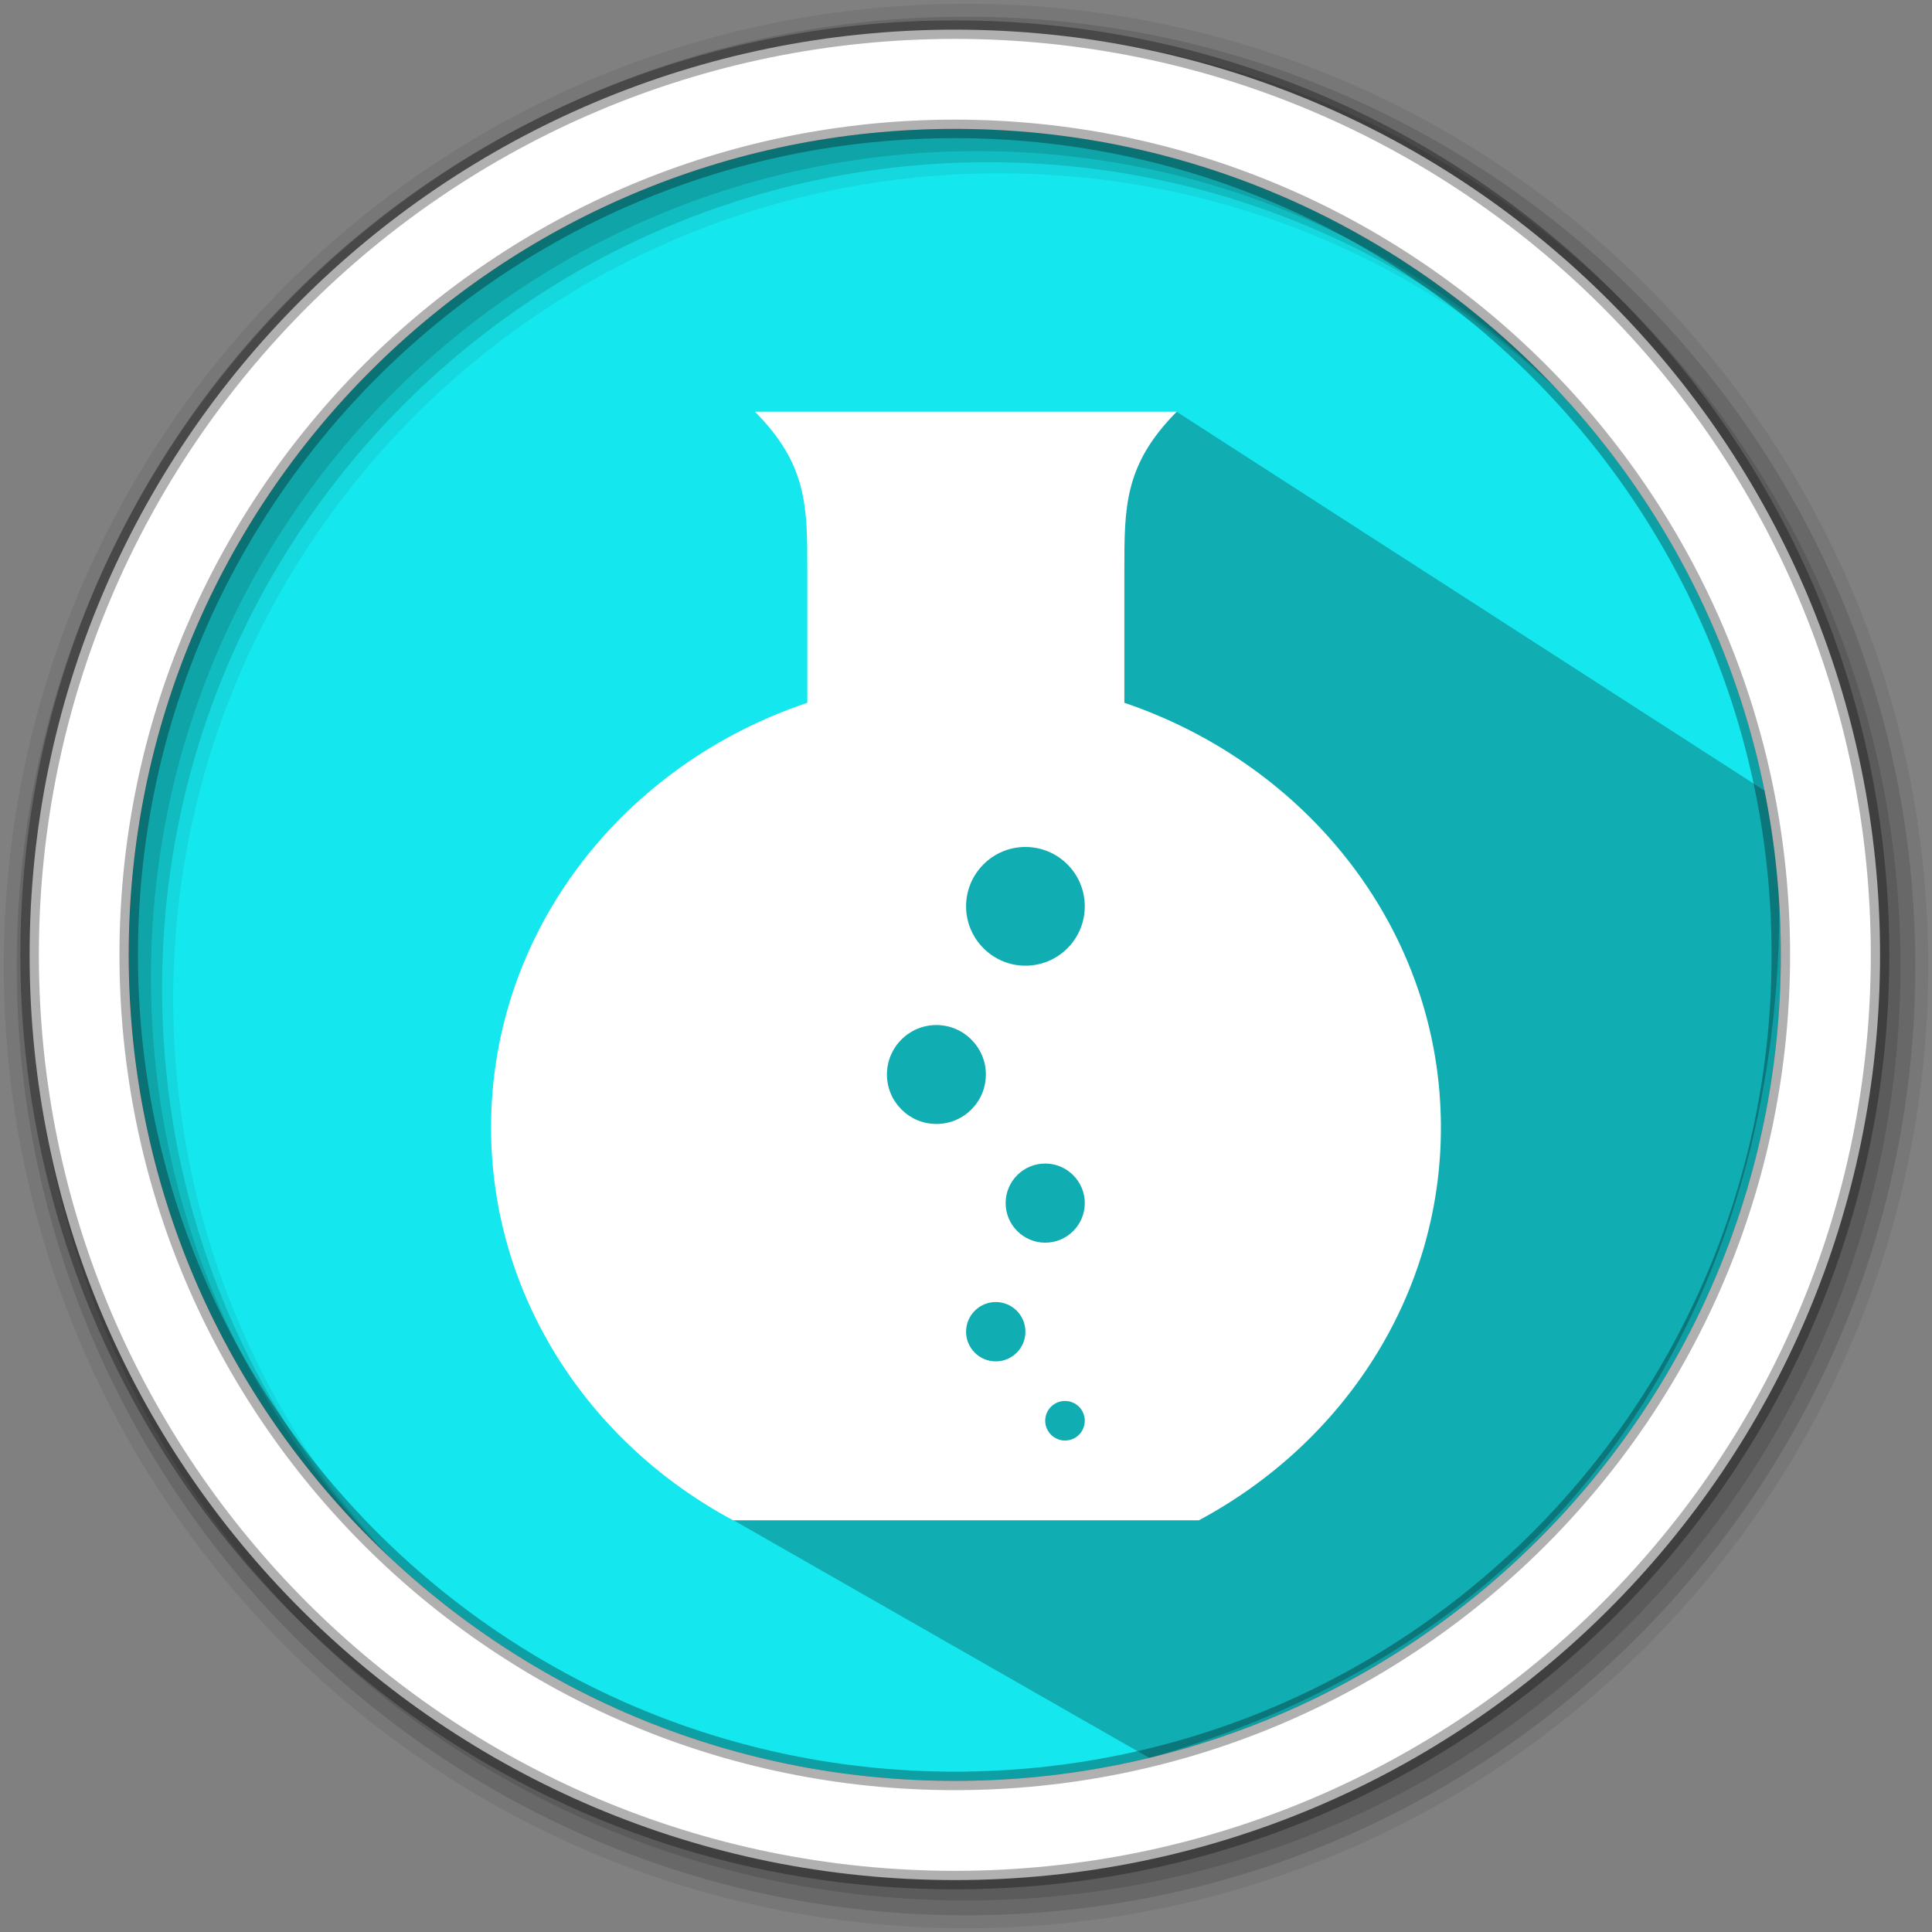 <?xml version="1.0" encoding="UTF-8" standalone="no"?>
<svg
   xmlns:dc="http://purl.org/dc/elements/1.1/"
   xmlns:cc="http://creativecommons.org/ns#"
   xmlns:rdf="http://www.w3.org/1999/02/22-rdf-syntax-ns#"
   xmlns:svg="http://www.w3.org/2000/svg"
   xmlns="http://www.w3.org/2000/svg"
   xmlns:sodipodi="http://sodipodi.sourceforge.net/DTD/sodipodi-0.dtd"
   xmlns:inkscape="http://www.inkscape.org/namespaces/inkscape"
   height="512"
   viewBox="0 0 512 512"
   width="512"
   version="1.1"
   id="svg2"
   inkscape:version="0.91 r13725"
   sodipodi:docname="yad.svg">
  <rect x="0" y="0" width="512" height="512" fill="#808080" stroke="none"/>
  <defs
     id="defs17" />
  <sodipodi:namedview
     pagecolor="#ffffff"
     bordercolor="#666666"
     borderopacity="1"
     objecttolerance="10"
     gridtolerance="10"
     guidetolerance="10"
     inkscape:pageopacity="0"
     inkscape:pageshadow="2"
     inkscape:window-width="1920"
     inkscape:window-height="1022"
     id="namedview15"
     showgrid="false"
     inkscape:zoom="0.9099002"
     inkscape:cx="116.60466"
     inkscape:cy="375.49045"
     inkscape:window-x="0"
     inkscape:window-y="0"
     inkscape:window-maximized="1"
     inkscape:current-layer="svg2" />
  <path
     style="fill:#15e7ee;fill-rule:evenodd;fill-opacity:1"
     inkscape:connector-curvature="0"
     d="m 471.95,253.05 c 0,120.9 -98.01,218.9 -218.9,218.9 -120.9,0 -218.9,-98.01 -218.9,-218.9 0,-120.9 98.01,-218.9 218.9,-218.9 120.9,0 218.9,98.01 218.9,218.9"
     id="path6" />
  <path
     style="fill-opacity:0.067;fill-rule:evenodd"
     inkscape:connector-curvature="0"
     d="M 256,1 C 115.17,1 1,115.17 1,256 1,396.83 115.17,511 256,511 396.83,511 511,396.83 511,256 511,115.17 396.83,1 256,1 m 8.827,44.931 c 120.9,0 218.9,98 218.9,218.9 0,120.9 -98,218.9 -218.9,218.9 -120.9,0 -218.93,-98 -218.93,-218.9 0,-120.9 98.03,-218.9 218.93,-218.9"
     id="path8" />
  <g
     style="fill-opacity:0.129;fill-rule:evenodd"
     id="g10">
    <path
       inkscape:connector-curvature="0"
       d="m 256,4.433 c -138.94,0 -251.57,112.63 -251.57,251.57 0,138.94 112.63,251.57 251.57,251.57 138.94,0 251.57,-112.63 251.57,-251.57 C 507.57,117.063 394.94,4.433 256,4.433 m 5.885,38.556 c 120.9,0 218.9,98 218.9,218.9 0,120.9 -98,218.9 -218.9,218.9 -120.9,0 -218.93,-98 -218.93,-218.9 0,-120.9 98.03,-218.9 218.93,-218.9"
       id="path12" />
    <path
       inkscape:connector-curvature="0"
       d="m 256,8.356 c -136.77,0 -247.64,110.87 -247.64,247.64 0,136.77 110.87,247.64 247.64,247.64 136.77,0 247.64,-110.87 247.64,-247.64 C 503.64,119.226 392.77,8.356 256,8.356 m 2.942,31.691 c 120.9,0 218.9,98 218.9,218.9 0,120.9 -98,218.9 -218.9,218.9 -120.9,0 -218.93,-98 -218.93,-218.9 0,-120.9 98.03,-218.9 218.93,-218.9"
       id="path14" />
  </g>
  <path
     inkscape:connector-curvature="0"
     style="opacity:0.25"
     id="path4190"
     d="m 267.361,121.807 35.195,-6.88 -2.236,0.568 -30.098,6.427 -4.175,-6.58 -3.336,0 -37.533,12.662 -1.113,0.934 -4.193,-4.193 17.756,12.926 3.828,7.146 -12.437,12.168 -5.804,64.313 -38.514,26.442 -51.307,29.099 60.738,125.895 110.492,63.153 c 131.826,-37.74 175.477,-150.547 165.61,-254.68 l -158.44,-102.098 -17.238,8.035"
     sodipodi:nodetypes="cccccccccccccccccccc" />
  <path
     style="fill:#ffffff;fill-rule:evenodd;stroke:#000000;stroke-width:4.904;stroke-opacity:0.31"
     inkscape:connector-curvature="0"
     d="m 253.04,7.859 c -135.42,0 -245.19,109.78 -245.19,245.19 0,135.42 109.78,245.19 245.19,245.19 135.42,0 245.19,-109.78 245.19,-245.19 0,-135.42 -109.78,-245.19 -245.19,-245.19 z m 0,26.297 c 120.9,0 218.9,98 218.9,218.9 0,120.9 -98,218.9 -218.9,218.9 -120.9,0 -218.93,-98 -218.93,-218.9 0,-120.9 98.03,-218.9 218.93,-218.9 z"
     id="path16" />
  <path
     style="fill:#ffffff;fill-opacity:1;fill-rule:nonzero;stroke:none"
     d="m 200.063,109.103 c 13.968,14.052 13.884,25.231 13.884,42.157 l 0,34.985 c -48.868,16.391 -83.807,60.506 -83.807,112.561 0,44.652 25.891,83.61 64.146,104.09 l 123.427,0 c 38.255,-20.48 64.146,-59.438 64.146,-104.09 0,-51.94 -35.066,-96.014 -83.891,-112.561 l 0,-34.985 c 0,-16.831 -0.084,-28.063 13.884,-42.157 l -111.789,0 z m 71.686,115.354 c 8.683,0 15.73,7.047 15.73,15.73 0,8.683 -7.047,15.73 -15.73,15.73 -8.683,0 -15.73,-7.089 -15.73,-15.73 0,-8.683 7.047,-15.73 15.73,-15.73 z m -23.595,47.19 c 7.246,0 13.109,5.905 13.109,13.109 0,7.246 -5.863,13.107 -13.109,13.107 -7.246,0 -13.107,-5.902 -13.107,-13.107 0,-7.246 5.86,-13.109 13.107,-13.109 z m 28.839,36.704 c 5.778,0 10.486,4.708 10.486,10.486 0,5.778 -4.708,10.486 -10.486,10.486 -5.778,0 -10.486,-4.708 -10.486,-10.486 0,-5.82 4.708,-10.486 10.486,-10.486 z m -13.109,36.701 c 4.341,0 7.865,3.524 7.865,7.865 0,4.341 -3.524,7.865 -7.865,7.865 -4.341,0 -7.865,-3.523 -7.865,-7.865 0,-4.341 3.523,-7.865 7.865,-7.865 z m 18.353,26.218 c 2.905,0 5.242,2.337 5.242,5.242 0,2.905 -2.337,5.244 -5.242,5.244 -2.905,0 -5.244,-2.381 -5.244,-5.244 0,-2.905 2.339,-5.242 5.244,-5.242 z"
     id="path41"
     inkscape:connector-curvature="0" />
</svg>
